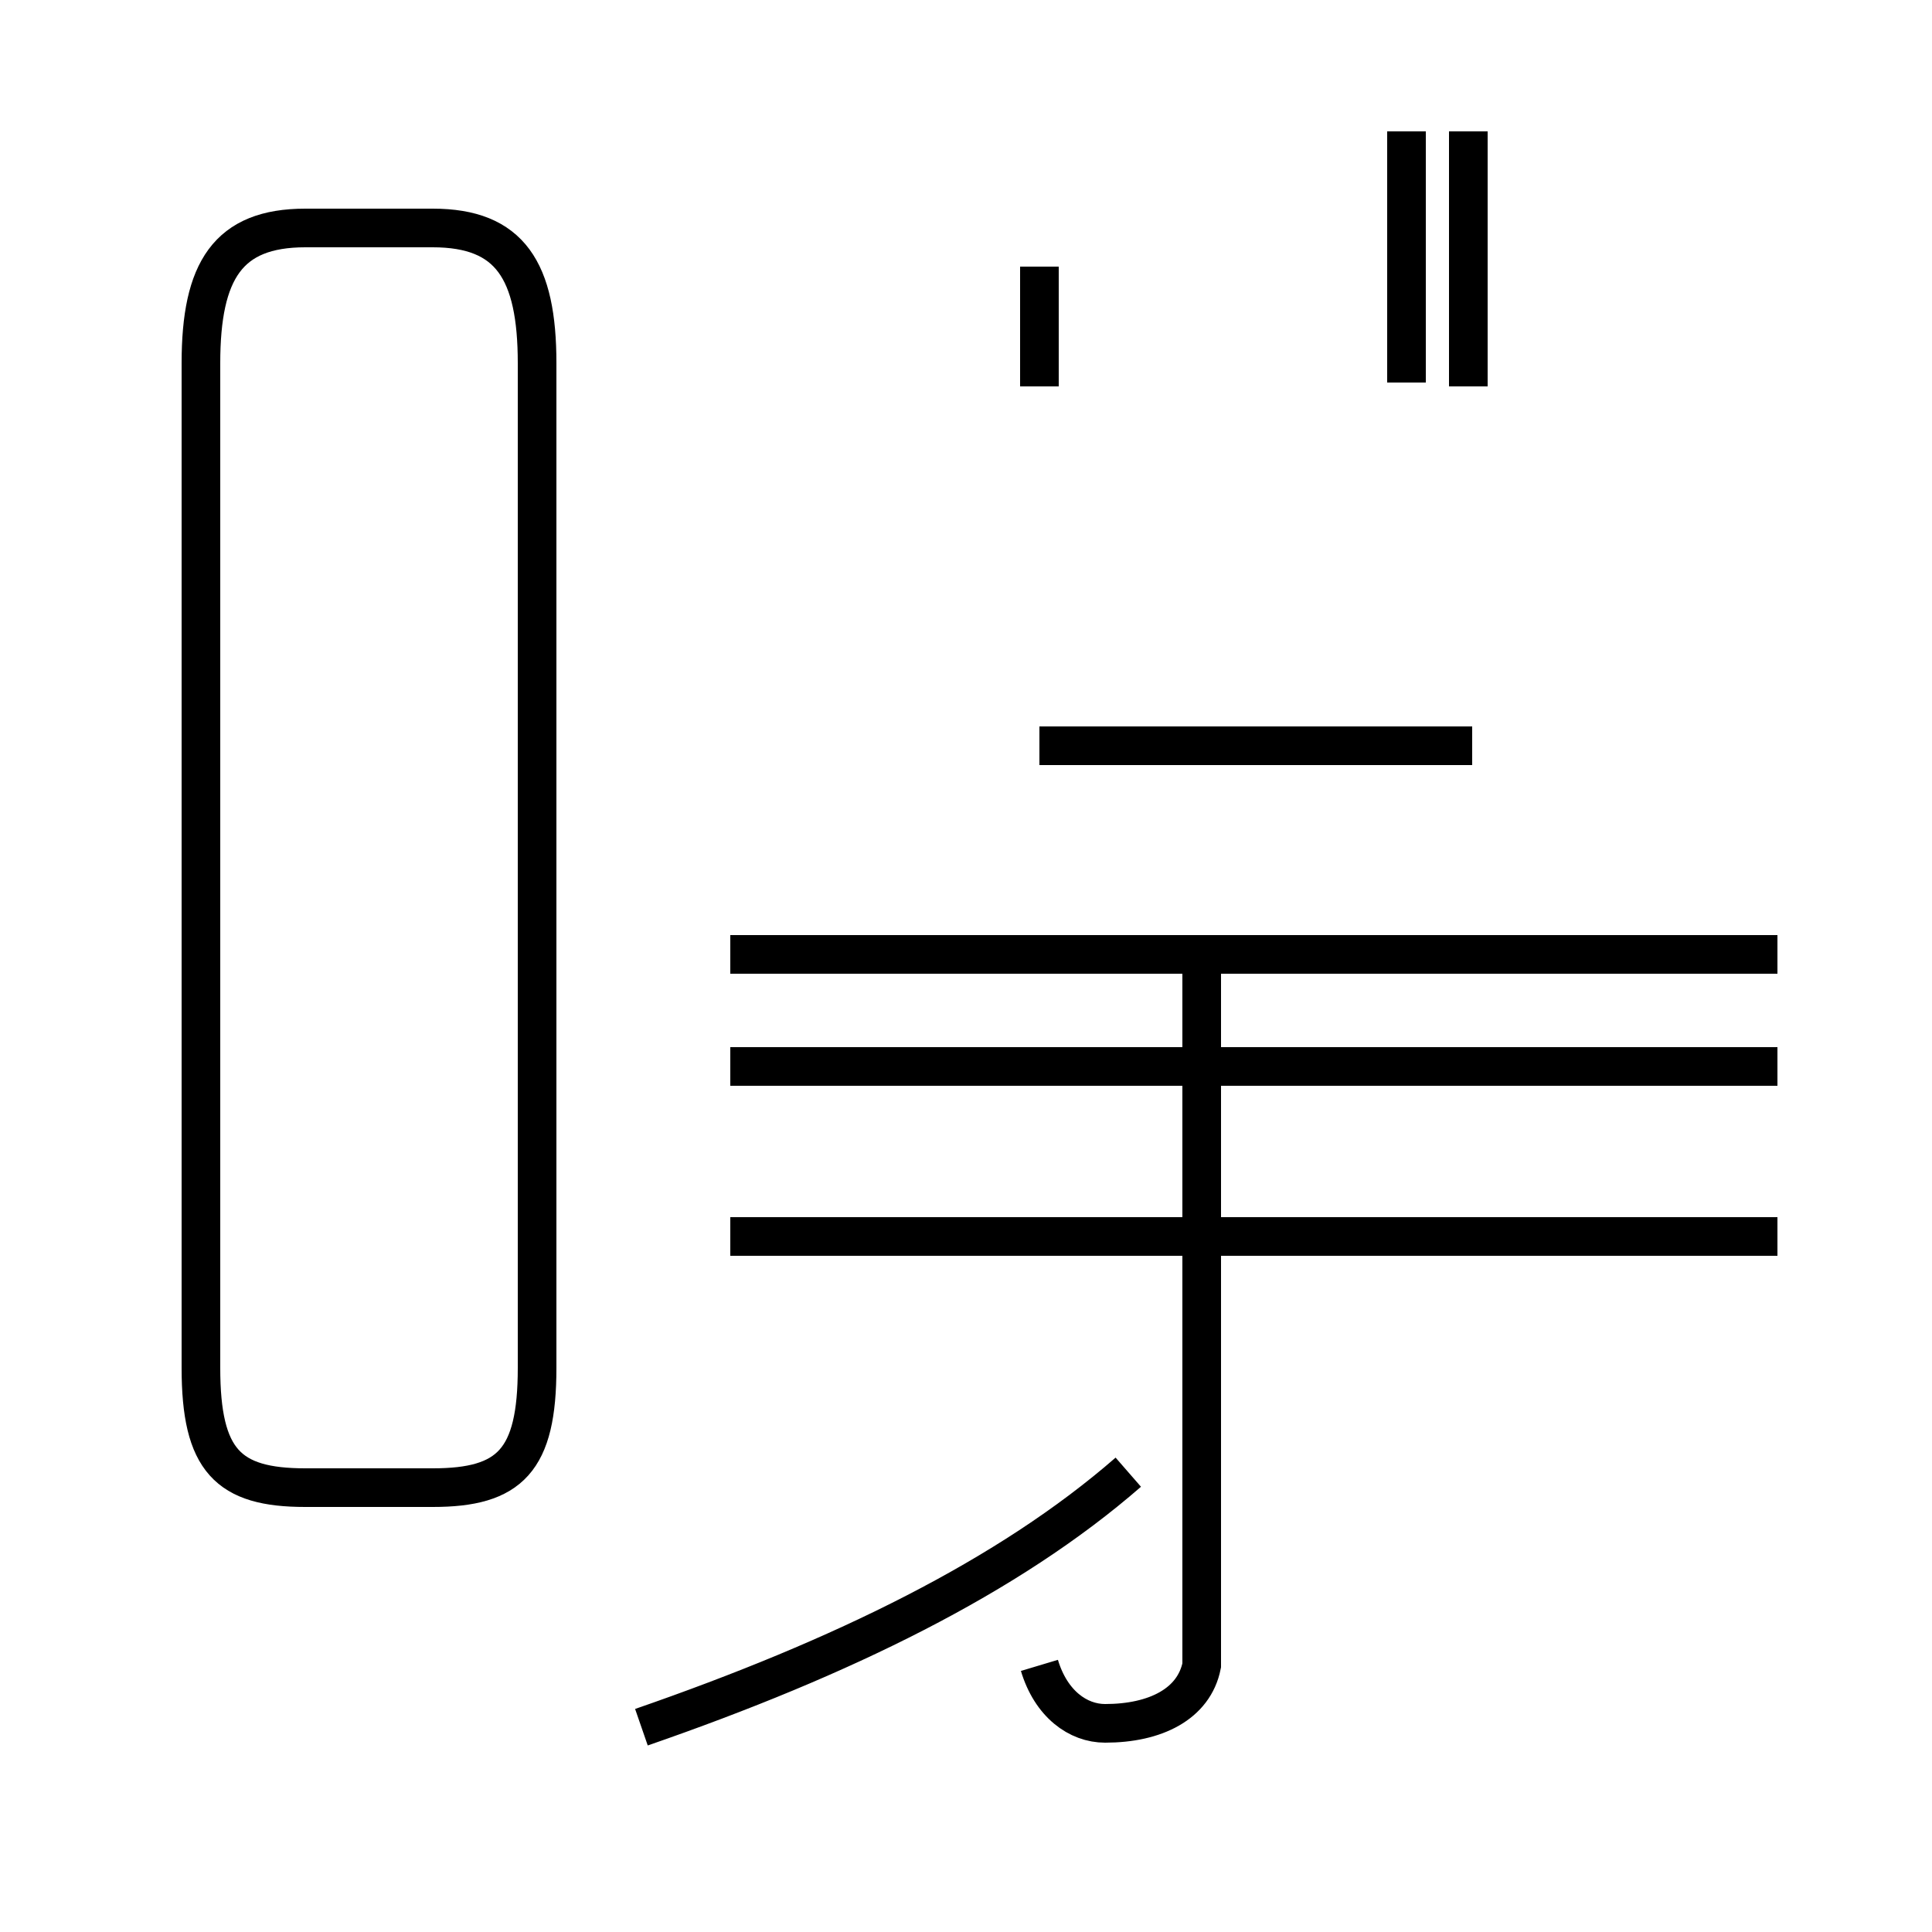 <?xml version='1.0' encoding='utf8'?>
<svg viewBox="0.0 -44.0 50.0 50.0" version="1.1" xmlns="http://www.w3.org/2000/svg">
<rect x="0.0" y="-44.0" width="50.0" height="50.0" fill="#808080" stroke="none"/>
<rect x="-1000" y="-1000" width="2000" height="2000" stroke="white" fill="white"/>
<g style="fill:none; stroke:#000000;  stroke-width:1">
<path d="M 7.9 5.5 L 11.2 5.5 C 13.2 5.5 13.9 6.2 13.9 8.6 L 13.9 34.6 C 13.9 37.0 13.2 38.1 11.2 38.1 L 7.9 38.1 C 5.9 38.1 5.2 37.0 5.2 34.6 L 5.2 8.6 C 5.2 6.2 5.9 5.5 7.9 5.5 Z M 18.9 19.3 L 46.0 19.3 M 18.9 16.4 L 46.0 16.4 M 18.9 12.0 L 46.0 12.0 M 26.9 0.9 C 27.2 -0.1 27.9 -0.6 28.6 -0.6 C 29.9 -0.6 30.9 -0.1 31.1 0.9 L 31.1 19.3 M 16.6 -0.7 C 21.8 1.1 26.1 3.2 29.2 5.9 M 26.9 34.0 L 26.9 37.1 M 36.4 34.1 L 36.4 40.6 M 38.0 34.0 L 38.0 40.6 M 26.9 24.7 L 38.1 24.7 " transform="scale(1, -1)" />
</g>
</svg>